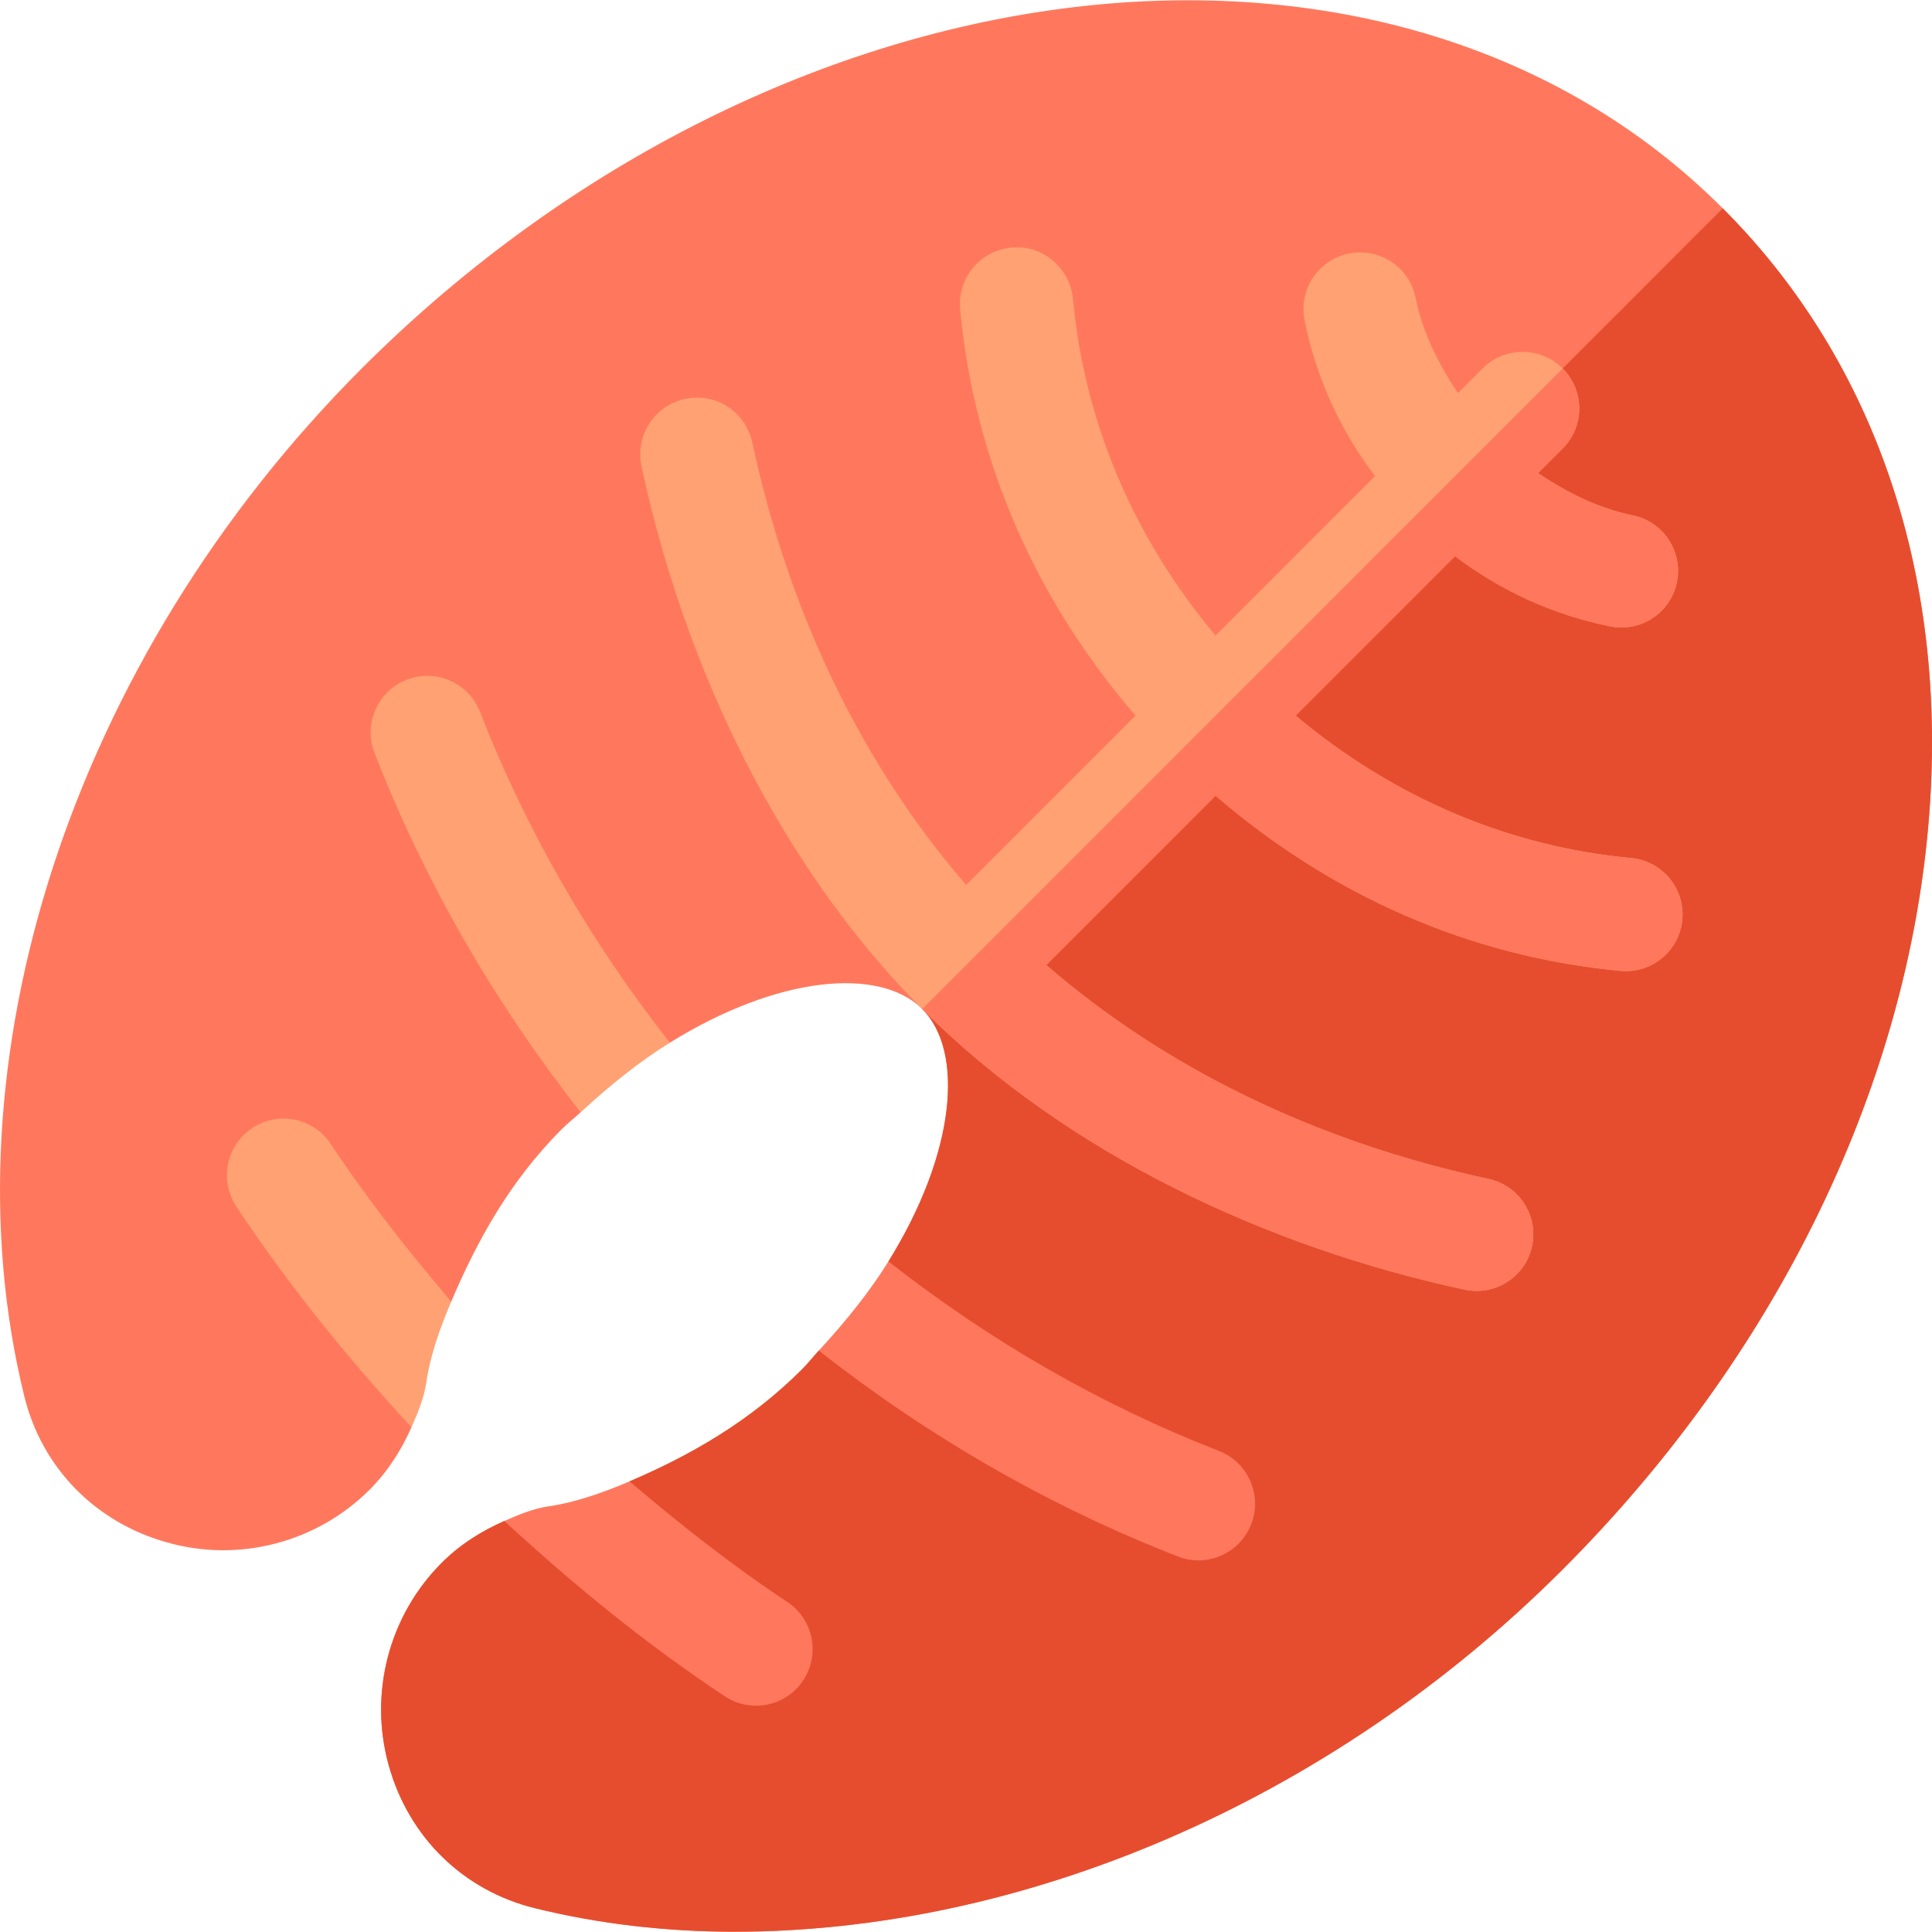 <svg id="Capa_1" enable-background="new 0 0 511.892 511.892" height="70" viewBox="0 0 511.892 511.892" width="70" xmlns="http://www.w3.org/2000/svg"><g><path d="m456.454 55.203c-87.715-87.73-249.463-68.687-360.615 42.422-77.256 77.3-111.057 184.175-89.407 272.3 4.658 18.97 18.809 33.442 37.822 38.745 19.131 5.435 39.727 0 53.73-14.019 4.982-5.001 8.419-10.631 11.032-16.483l-12.174-19.288 22.712-14.02c6.616-15.522 15.189-31.578 29.312-45.701 1.635-1.635 3.32-2.919 4.973-4.448l-1.077-24.615 24.712 6.171c28.596-17.748 55.552-20.198 66.87-8.925 11.277 11.288 8.826 38.267-8.945 66.877l6.103 24.646-24.56-1.009c-1.518 1.641-2.792 3.312-4.415 4.935-14.125 14.125-30.2 23.081-45.727 29.704l-4.98 22.716-28.191-12.22c-5.896 2.615-11.574 6.063-16.61 11.107-13.975 13.975-19.365 34.556-14.004 53.701 5.303 19.014 19.775 33.135 38.76 37.793 17.021 4.189 34.775 6.226 52.852 6.226 75.498 0 157.09-33.655 219.404-95.984 53.35-53.35 87.393-119.839 95.83-187.207 8.615-68.805-10.37-130.387-53.407-173.424z" fill="#ff785d"/><path d="m235.4 334.219 6.103 24.646-24.56-1.009c-1.518 1.641-2.792 3.312-4.415 4.935-14.125 14.125-30.2 23.081-45.727 29.704l-4.98 22.716-28.191-12.22c-5.896 2.615-11.574 6.063-16.61 11.107-13.975 13.975-19.365 34.556-14.004 53.701 5.303 19.014 19.775 33.135 38.76 37.793 17.021 4.189 34.775 6.226 52.852 6.226 75.498 0 157.09-33.655 219.404-95.984 53.35-53.35 87.393-119.839 95.83-187.207 8.613-68.804-10.371-130.386-53.408-173.423l-212.109 212.138c11.277 11.288 8.826 38.267-8.945 66.877z" fill="#e64d2e"/><g><path d="m212.821 445.211c4.57-6.914 2.666-16.216-4.248-20.786-14.568-9.642-28.378-20.515-41.772-31.93-7.339 3.131-14.584 5.625-21.392 6.603-4.048.584-7.932 2.188-11.779 3.893 18.365 16.943 37.74 32.78 58.42 46.454 6.944 4.589 16.251 2.639 20.771-4.234z" fill="#ff785d"/><path d="m119.555 344.859c-11.396-13.378-22.28-27.175-31.912-41.746-4.57-6.929-13.916-8.818-20.801-4.233-6.885 4.57-8.789 13.872-4.219 20.786 13.683 20.7 29.465 40.153 46.393 58.502 1.734-3.884 3.342-7.815 3.939-11.906.978-6.815 3.472-14.064 6.6-21.403z" fill="#ffa173"/><path d="m312.079 412.39c7.575 2.98 16.37-.697 19.424-8.525 3.018-7.72-.82-16.421-8.525-19.424-31.69-12.35-60.996-29.357-87.578-50.222-4.885 7.866-11.223 15.817-18.457 23.637 28.883 22.65 60.727 41.127 95.136 54.534z" fill="#ff785d"/><path d="m127.187 188.621c-3.018-7.72-11.719-11.543-19.424-8.525-7.705 3.003-11.543 11.704-8.525 19.424 13.447 34.512 31.956 66.315 54.602 95.191 7.82-7.227 15.771-13.563 23.635-18.444-20.867-26.575-37.909-55.863-50.288-87.646z" fill="#ffa173"/></g><path d="m432.196 227.351c-33.214-3.105-63.457-16.421-88.923-37.742l42.252-42.261c12.22 9.258 25.966 15.507 41.047 18.596 8.318 1.663 16.077-3.704 17.725-11.675 1.641-8.13-3.574-16.055-11.689-17.71-9.172-1.875-17.379-6.024-25.111-11.188l6.537-6.537c5.858-5.858 5.856-15.35.002-21.207-.002-.002 0-.002-.002-.004-5.859-5.859-15.352-5.859-21.211 0l-6.535 6.537c-5.186-7.766-9.348-16.016-11.219-25.243-1.641-8.13-9.463-13.359-17.695-11.733-8.115 1.655-13.359 9.565-11.719 17.681 3.063 15.172 9.353 28.984 18.666 41.266l-42.257 42.266c-21.352-25.507-34.68-55.854-37.786-89.246-.791-8.262-8.232-14.429-16.318-13.55-8.262.776-14.326 8.086-13.564 16.333 3.777 40.432 20.149 77.115 46.459 107.675l-44.857 44.866c-26.951-31.108-46.73-70.974-56.68-117.253-1.758-8.115-9.639-13.315-17.842-11.514-8.086 1.743-13.242 9.712-11.514 17.812 13.112 60.917 41.444 110.878 74.385 143.818 38.383 38.383 91.37 63.091 143.73 74.355 8.058 1.741 16.078-3.358 17.842-11.514 1.729-8.101-3.428-16.069-11.514-17.812-46.254-9.95-86.102-29.729-117.198-56.68l44.863-44.872c30.529 26.265 67.081 42.64 107.316 46.415.469.044.967.059 1.436.059 7.646 0 14.18-5.83 14.912-13.608.759-8.244-5.305-15.553-13.538-16.33z" fill="#ffa173"/><path d="m405.917 330.183c1.729-8.101-3.428-16.069-11.514-17.812-46.254-9.95-86.102-29.729-117.198-56.68l44.863-44.872c30.529 26.265 67.081 42.64 107.316 46.415.469.044.967.059 1.436.059 7.646 0 14.18-5.83 14.912-13.608.762-8.247-5.303-15.557-13.535-16.333-33.214-3.105-63.457-16.421-88.923-37.742l42.252-42.261c12.22 9.258 25.966 15.507 41.047 18.596 8.318 1.663 16.077-3.704 17.725-11.675 1.641-8.13-3.574-16.055-11.689-17.71-9.172-1.875-17.379-6.024-25.111-11.188l6.537-6.537c5.858-5.858 5.856-15.35.002-21.207l-169.692 169.714c38.383 38.383 91.37 63.091 143.73 74.355 8.059 1.741 16.079-3.358 17.842-11.514z" fill="#ff785d"/></g></svg>